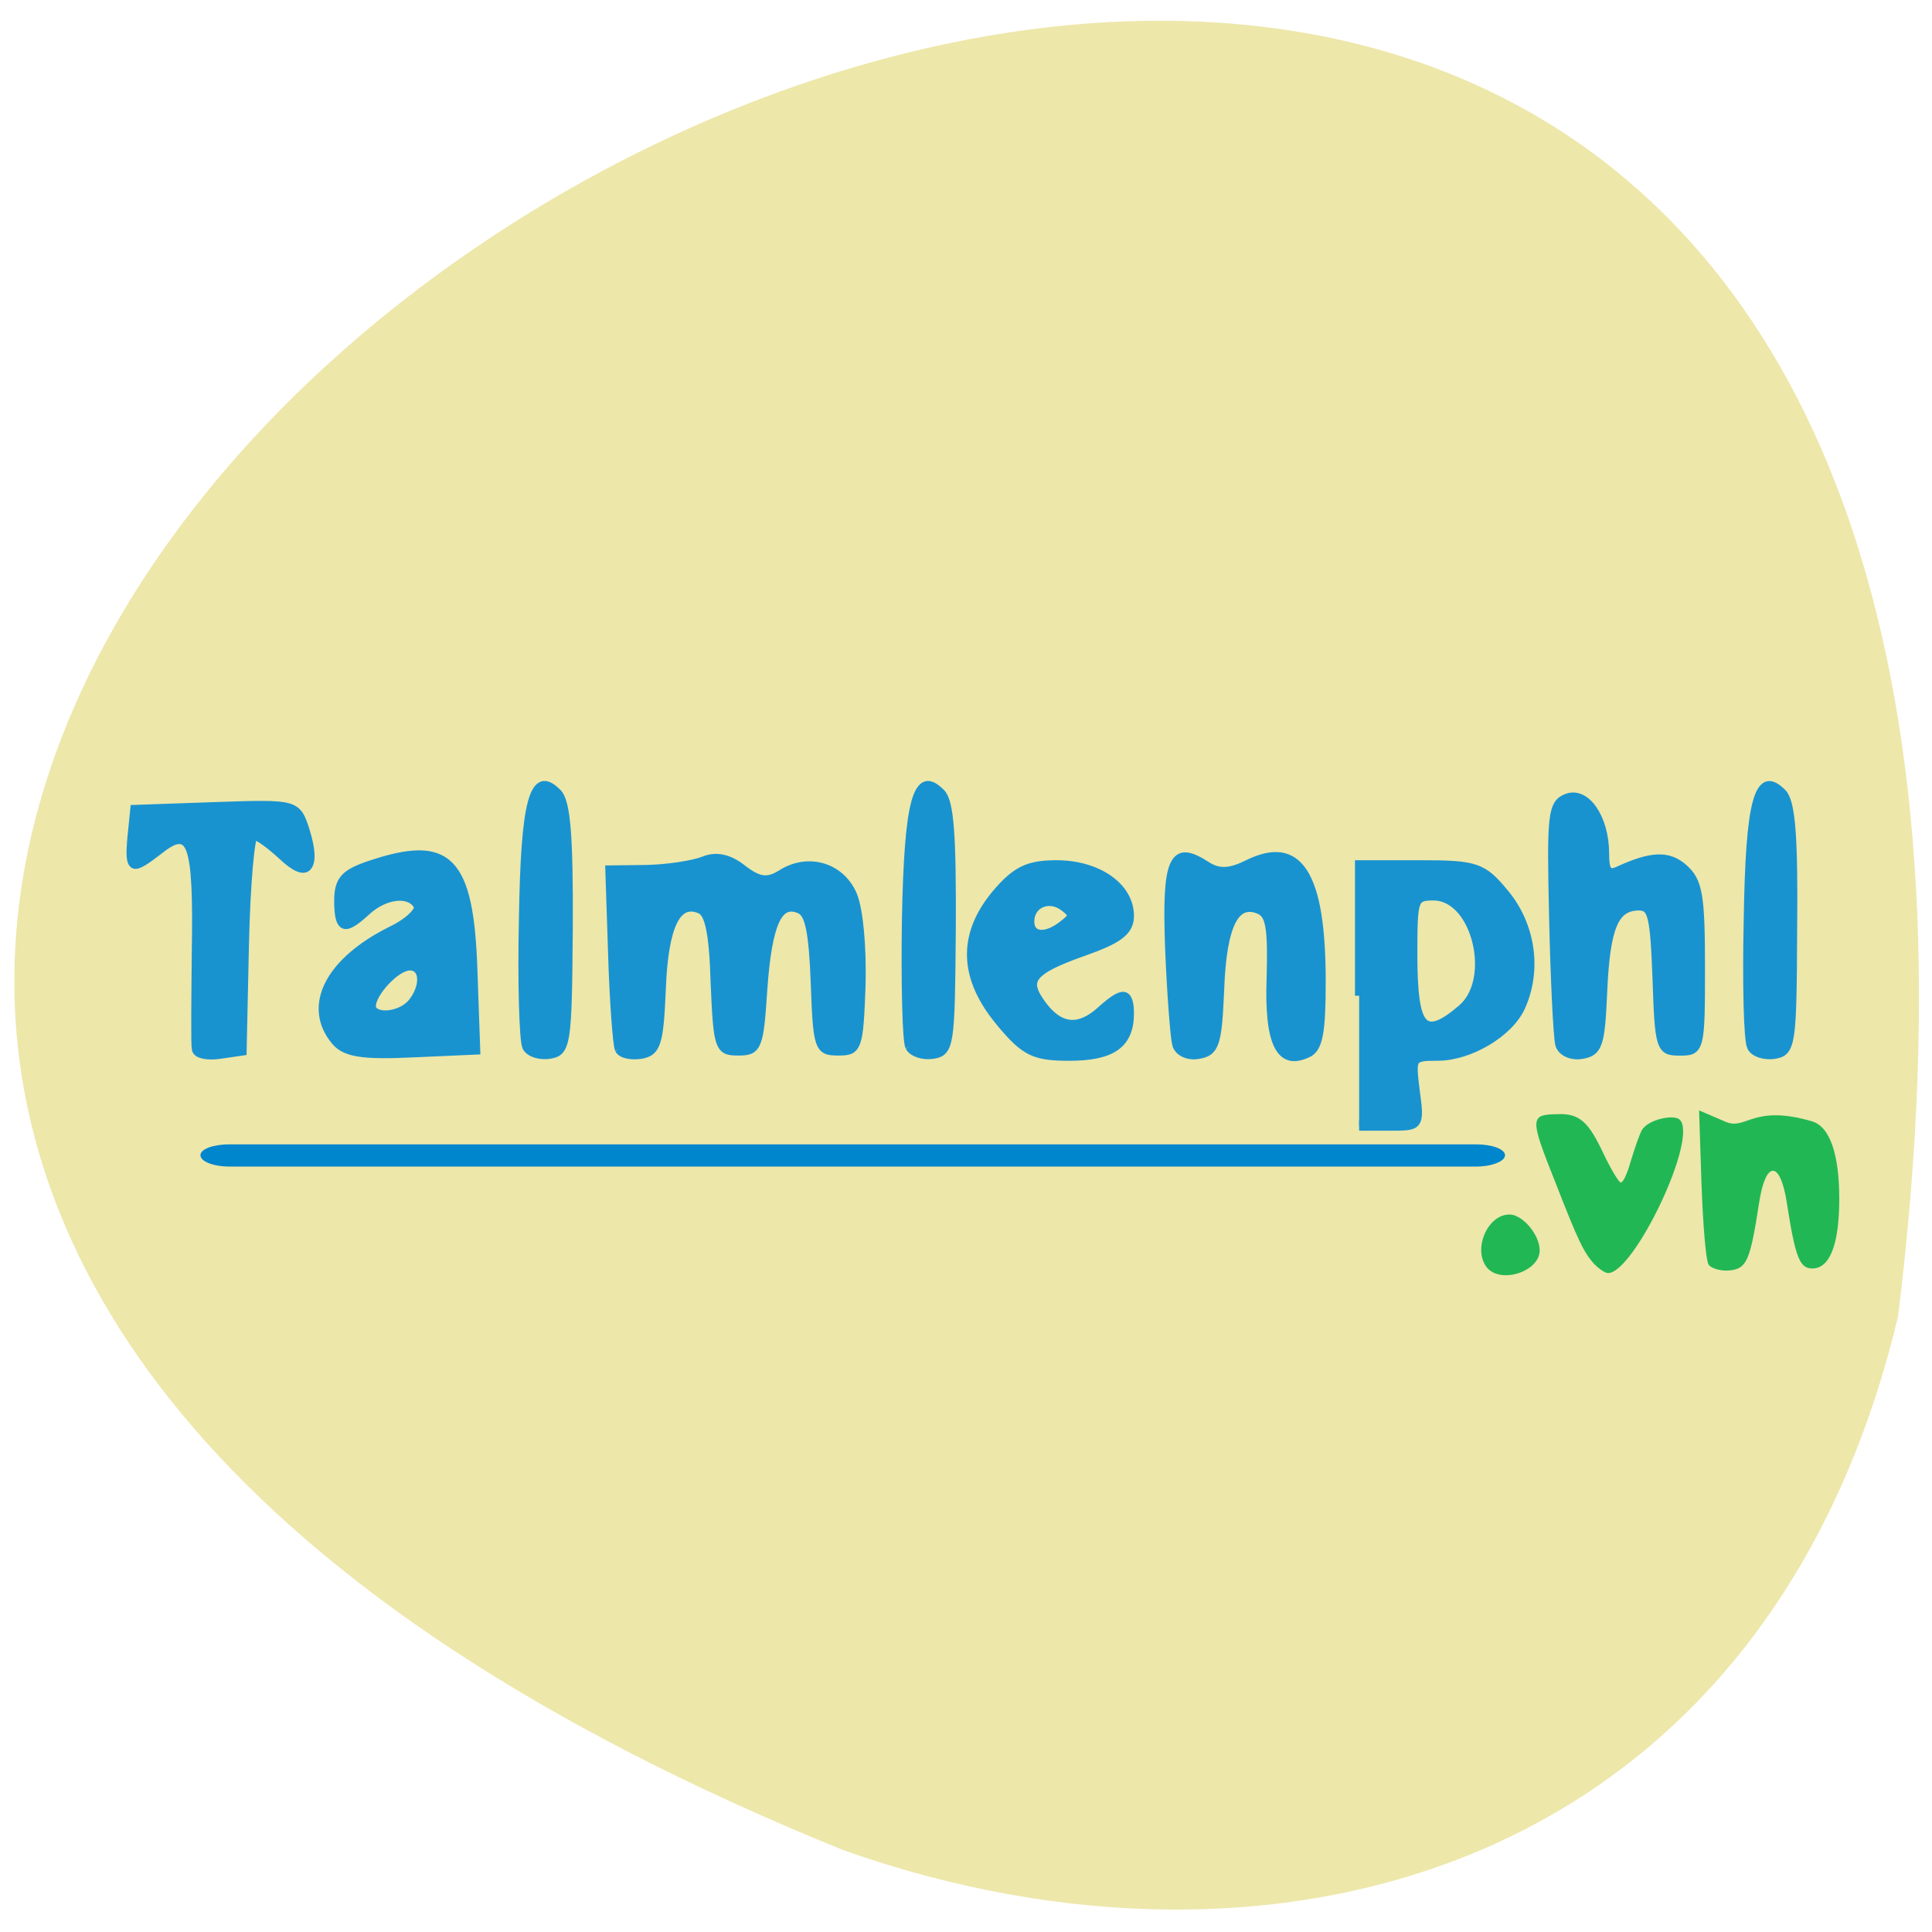 <svg xmlns="http://www.w3.org/2000/svg" viewBox="0 0 16 16"><path d="m 15.719 10.902 c 2.781 -22.539 -29.17 -3.855 -8.73 4.422 c 3.59 1.27 7.633 0.168 8.73 -4.422" fill="#ede7aa"/><path d="m 194.78 -20.746 v -13.02 h 7.333 c 6.769 0 7.559 0.236 10.21 2.924 c 3.103 3.113 3.892 7.5 1.918 11.132 c -1.41 2.594 -6.149 4.953 -10.04 4.953 c -3.103 0 -3.159 0.094 -2.651 3.49 c 0.564 3.49 0.564 3.49 -3.103 3.49 h -3.667 m 12.241 -11.556 c 4.231 -2.924 1.805 -11.415 -3.328 -11.415 c -2.313 0 -2.426 0.283 -2.426 5.802 c 0 7.641 1.241 8.82 5.754 5.613 m -151.85 3.868 c -0.113 -0.425 -0.056 -4.858 0 -9.811 c 0.226 -10.754 -0.564 -12.594 -4.287 -10.141 c -3.441 2.217 -3.779 2.123 -3.441 -1.085 l 0.338 -2.783 l 9.759 -0.283 c 9.702 -0.283 9.759 -0.236 10.774 2.358 c 1.41 3.726 0.226 4.811 -2.764 2.453 c -1.41 -1.085 -2.933 -2.028 -3.385 -2.028 c -0.451 0 -0.959 4.858 -1.128 10.754 l -0.282 10.754 l -2.708 0.33 c -1.523 0.189 -2.82 -0.047 -2.877 -0.519 m 16.697 -0.849 c -3.441 -3.396 -0.677 -7.783 6.713 -10.849 c 2.144 -0.849 3.554 -2.028 3.215 -2.594 c -0.903 -1.462 -3.836 -1.226 -6.092 0.472 c -2.708 2.075 -3.441 1.887 -3.441 -0.943 c 0 -1.981 0.733 -2.641 3.779 -3.49 c 9.477 -2.641 11.959 -0.566 12.41 10.377 l 0.338 7.971 l -7.672 0.283 c -5.979 0.236 -8.07 -0.047 -9.251 -1.226 m 9.195 -3.632 c 1.636 -1.651 1.523 -3.821 -0.226 -3.821 c -1.579 0 -4.569 2.641 -4.569 4.056 c 0 1.368 3.385 1.179 4.795 -0.236 m 13.764 4.245 c -0.338 -0.566 -0.564 -6.226 -0.395 -12.594 c 0.226 -11.981 1.241 -15.05 4.174 -12.594 c 1.015 0.849 1.354 4.198 1.297 13.396 c -0.113 11.745 -0.226 12.264 -2.313 12.547 c -1.185 0.142 -2.426 -0.189 -2.764 -0.755 m 11.11 0.236 c -0.226 -0.425 -0.621 -4.622 -0.79 -9.292 l -0.338 -8.49 l 4.513 -0.047 c 2.426 -0.047 5.472 -0.425 6.769 -0.849 c 1.523 -0.519 3.103 -0.236 4.738 0.849 c 1.918 1.226 2.933 1.321 4.513 0.519 c 3.215 -1.745 7.22 -0.802 8.687 2.028 c 0.733 1.462 1.128 5.141 1.015 8.962 c -0.282 6.226 -0.395 6.509 -2.764 6.509 c -2.426 0 -2.538 -0.283 -2.82 -6.792 c -0.226 -4.953 -0.677 -6.934 -1.805 -7.358 c -2.538 -0.991 -3.836 1.415 -4.4 7.971 c -0.451 5.802 -0.621 6.179 -2.99 6.179 c -2.369 0 -2.482 -0.283 -2.82 -6.792 c -0.169 -4.858 -0.677 -6.934 -1.749 -7.358 c -2.764 -1.038 -4.344 1.651 -4.626 8.02 c -0.282 5.424 -0.564 6.179 -2.482 6.462 c -1.185 0.142 -2.369 -0.047 -2.651 -0.519 m 34.861 -0.236 c -0.338 -0.566 -0.508 -6.226 -0.395 -12.594 c 0.282 -11.981 1.297 -15.05 4.231 -12.594 c 1.015 0.849 1.297 4.198 1.241 13.396 c -0.113 11.745 -0.169 12.264 -2.256 12.547 c -1.185 0.142 -2.426 -0.189 -2.82 -0.755 m 10.887 -2.453 c -4.456 -4.434 -4.626 -8.585 -0.508 -12.688 c 2.369 -2.311 3.836 -2.924 7.277 -2.924 c 4.964 0 8.8 2.217 8.8 5.05 c 0 1.462 -1.297 2.264 -5.472 3.49 c -6.431 1.887 -7.333 2.877 -4.964 5.519 c 2.087 2.311 4.344 2.5 6.995 0.472 c 2.595 -1.934 3.441 -1.887 3.441 0.283 c 0 2.972 -2.144 4.198 -7.277 4.198 c -4.231 0 -5.359 -0.472 -8.292 -3.396 m 7.559 -9.622 c 1.297 -0.849 1.297 -1.132 0.113 -1.887 c -1.805 -1.179 -4.061 -0.33 -4.061 1.509 c 0 1.604 1.805 1.792 3.949 0.377 m 13.595 11.839 c -0.226 -0.708 -0.621 -5 -0.846 -9.528 c -0.395 -8.868 0.395 -10.377 4.456 -8.207 c 1.467 0.802 2.764 0.755 4.851 -0.094 c 6.261 -2.594 8.969 0.896 8.969 11.603 c 0 5.05 -0.338 6.603 -1.636 7.08 c -3.385 1.321 -4.738 -0.943 -4.456 -7.5 c 0.169 -4.858 -0.113 -6.32 -1.354 -6.792 c -2.877 -1.085 -4.456 1.509 -4.738 7.971 c -0.282 5.519 -0.564 6.179 -2.595 6.462 c -1.241 0.189 -2.426 -0.283 -2.651 -0.991 m 45.974 0 c -0.226 -0.708 -0.564 -6.415 -0.733 -12.594 c -0.282 -10.377 -0.169 -11.32 1.636 -11.886 c 2.313 -0.708 4.569 1.981 4.569 5.471 c 0 1.792 0.395 2.264 1.579 1.792 c 3.949 -1.509 6.04 -1.604 7.897 -0.236 c 1.749 1.274 2.031 2.641 2.031 9.811 c 0 8.207 -0.056 8.302 -2.538 8.302 c -2.369 0 -2.482 -0.236 -2.764 -7.217 c -0.282 -6.273 -0.564 -7.264 -2.144 -7.264 c -2.877 0 -3.949 2.123 -4.287 8.537 c -0.282 5.33 -0.508 5.99 -2.538 6.273 c -1.241 0.189 -2.482 -0.283 -2.708 -0.991 m 23.02 0.236 c -0.395 -0.566 -0.564 -6.226 -0.395 -12.594 c 0.226 -11.981 1.241 -15.05 4.174 -12.594 c 1.015 0.849 1.354 4.198 1.241 13.396 c -0.056 11.745 -0.169 12.264 -2.256 12.547 c -1.185 0.142 -2.426 -0.189 -2.764 -0.755" transform="matrix(0.069 0 0 0.083 -2.184 9.968)" fill="#1993d0" stroke="#1993d0"/><g fill="#22b755"><path d="m 12.313 10.496 c -0.117 -0.148 0.004 -0.438 0.188 -0.438 c 0.109 0 0.25 0.168 0.25 0.297 c 0 0.176 -0.324 0.281 -0.438 0.141"/><path d="m 13.207 10.473 c -0.09 -0.098 -0.137 -0.195 -0.324 -0.676 c -0.215 -0.539 -0.215 -0.566 0.012 -0.57 c 0.184 -0.008 0.258 0.059 0.383 0.324 c 0.063 0.133 0.129 0.242 0.145 0.242 c 0.02 0 0.055 -0.078 0.082 -0.176 c 0.031 -0.102 0.07 -0.215 0.09 -0.254 c 0.051 -0.094 0.27 -0.137 0.316 -0.09 c 0.156 0.152 -0.379 1.27 -0.594 1.27 c -0.023 0 -0.07 -0.031 -0.109 -0.07"/><path d="m 14.15 10.473 c -0.023 -0.035 -0.047 -0.336 -0.059 -0.672 l -0.02 -0.605 l 0.219 0.094 c 0.172 0.074 0.223 -0.148 0.715 -0.004 c 0.152 0.043 0.227 0.281 0.227 0.641 c 0 0.379 -0.078 0.578 -0.223 0.578 c -0.105 0 -0.141 -0.09 -0.211 -0.543 c -0.055 -0.355 -0.176 -0.355 -0.23 0 c -0.074 0.48 -0.102 0.543 -0.242 0.559 c -0.074 0.008 -0.152 -0.016 -0.176 -0.047"/></g><path d="m 1.902 9.477 h 10.32 c 0.133 0 0.242 0.039 0.242 0.09 c 0 0.051 -0.109 0.094 -0.242 0.094 h -10.32 c -0.137 0 -0.242 -0.043 -0.242 -0.094 c 0 -0.051 0.105 -0.09 0.242 -0.09" fill="#0086cc"/></svg>